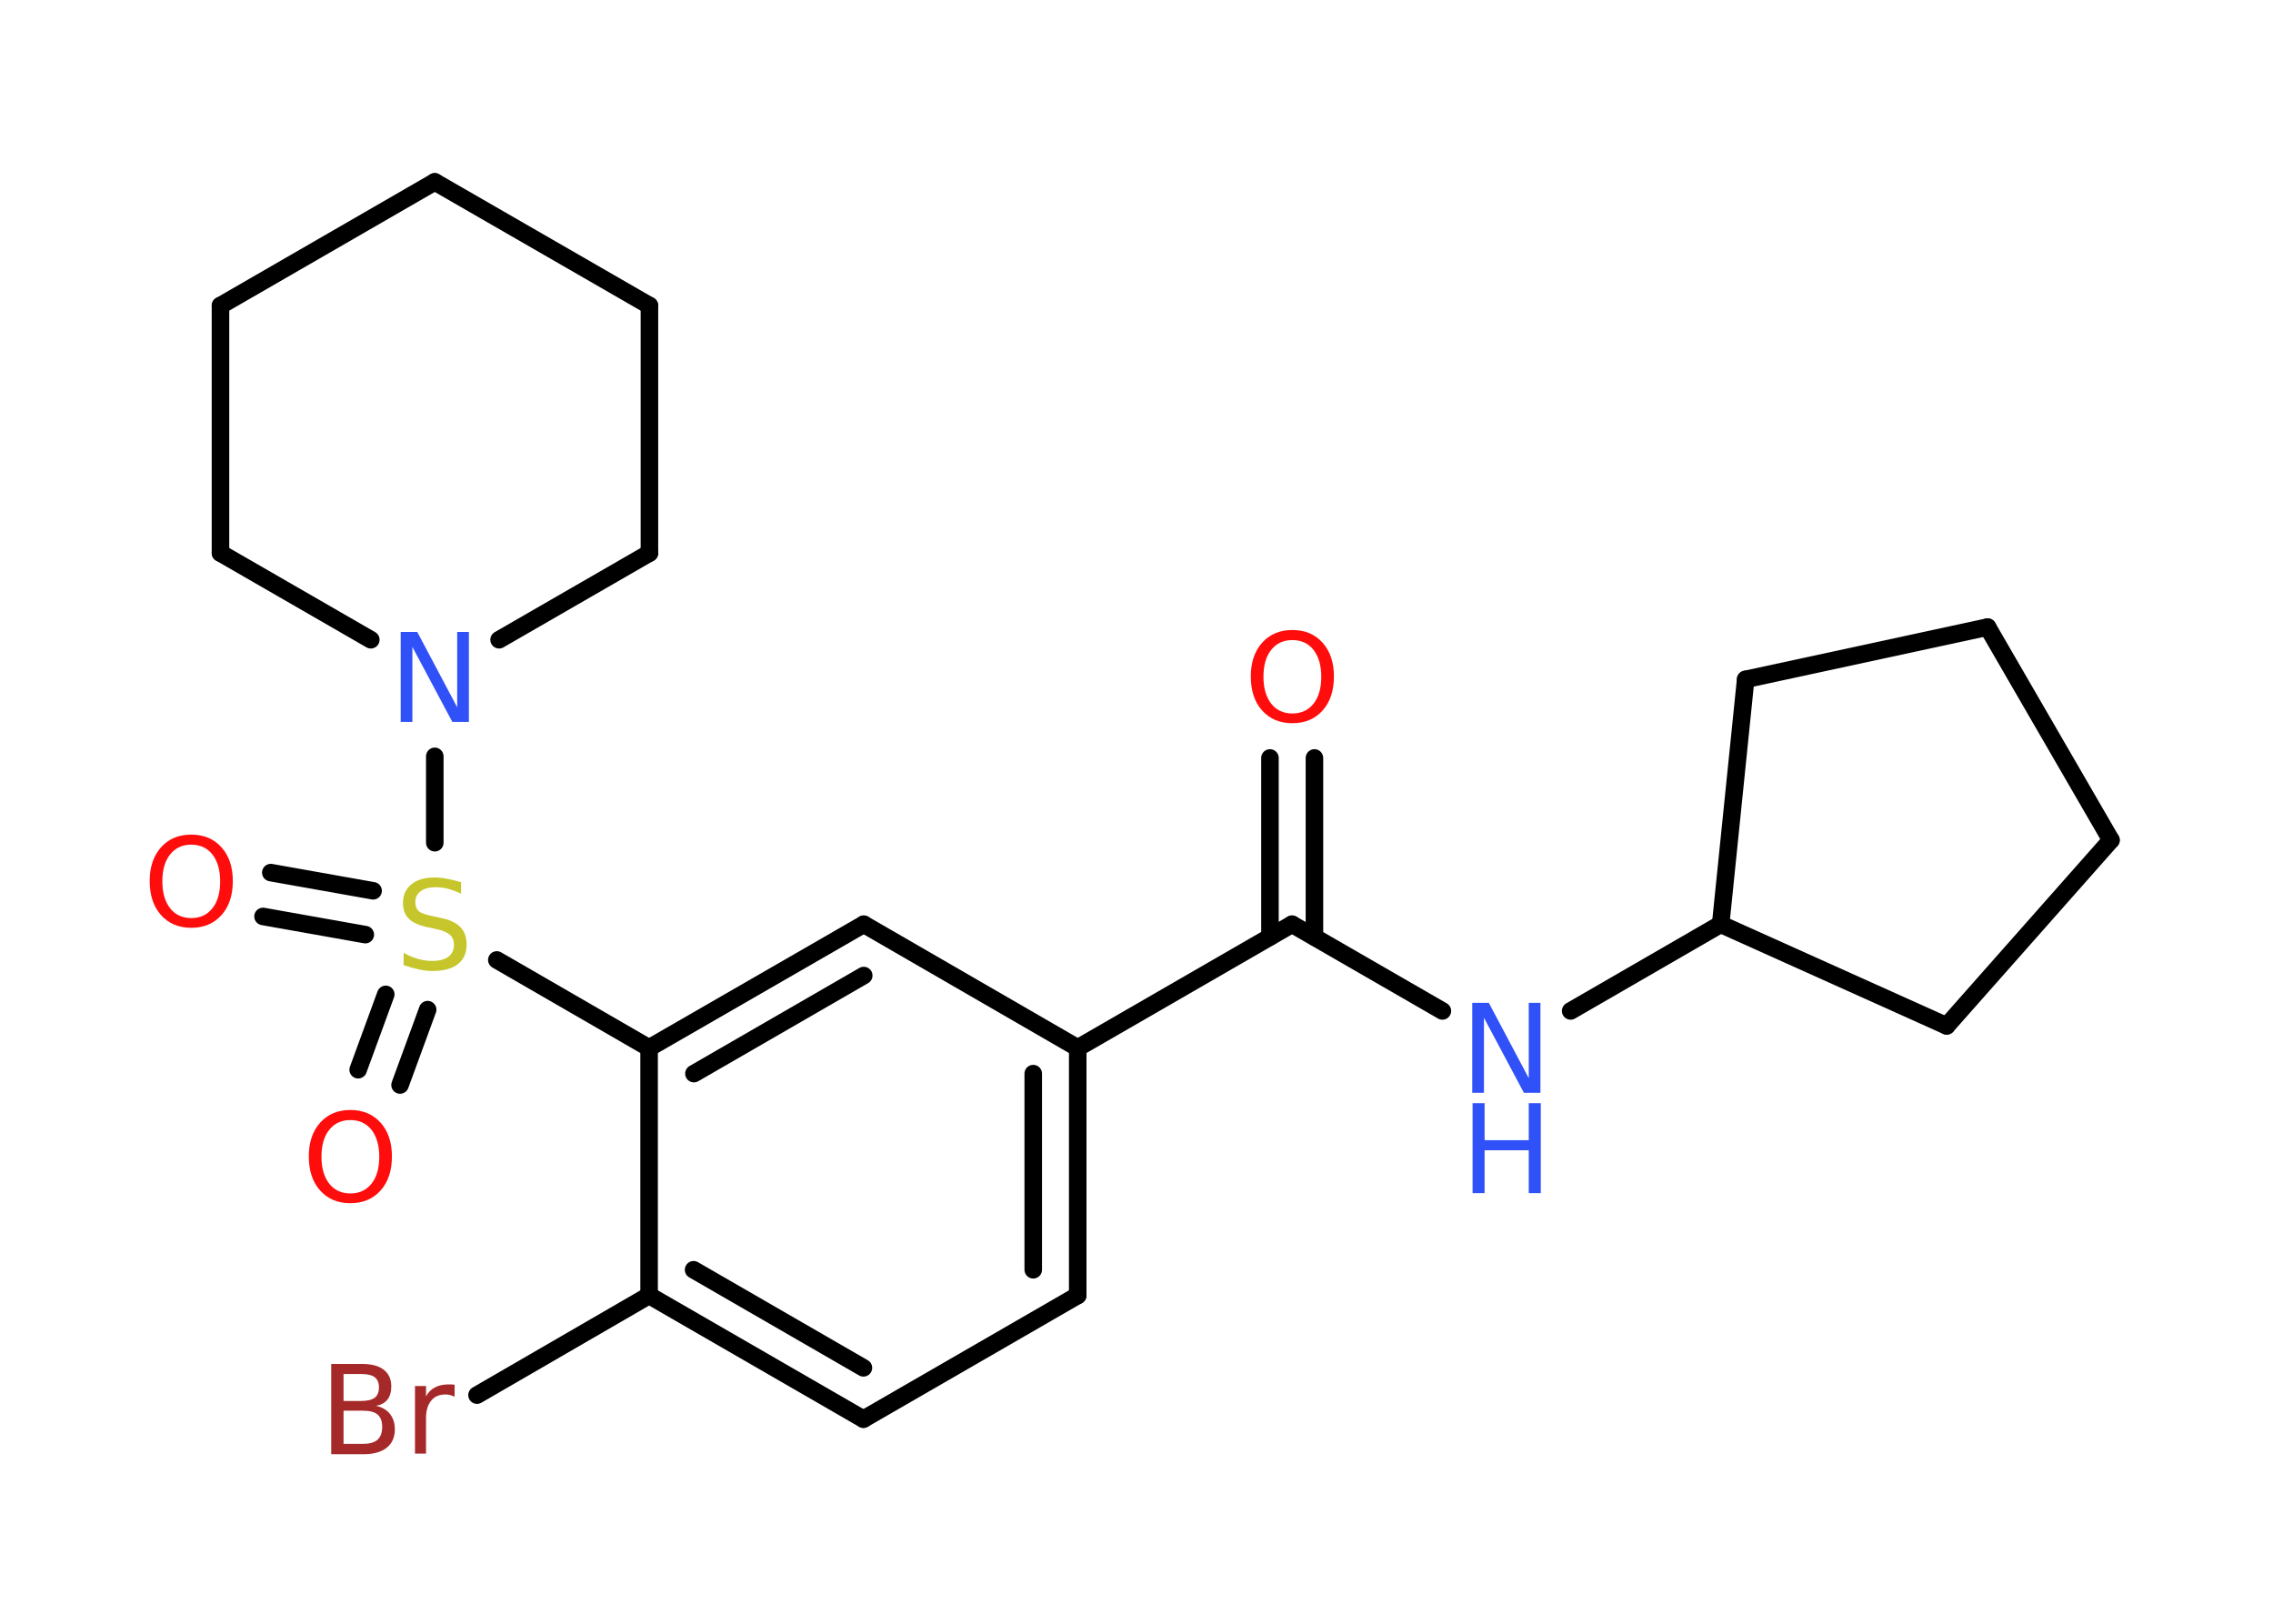 <?xml version='1.0' encoding='UTF-8'?>
<!DOCTYPE svg PUBLIC "-//W3C//DTD SVG 1.1//EN" "http://www.w3.org/Graphics/SVG/1.1/DTD/svg11.dtd">
<svg version='1.2' xmlns='http://www.w3.org/2000/svg' xmlns:xlink='http://www.w3.org/1999/xlink' width='70.0mm' height='50.0mm' viewBox='0 0 70.0 50.0'>
  <desc>Generated by the Chemistry Development Kit (http://github.com/cdk)</desc>
  <g stroke-linecap='round' stroke-linejoin='round' stroke='#000000' stroke-width='.54' fill='#FF0D0D'>
    <rect x='.0' y='.0' width='70.0' height='50.0' fill='#FFFFFF' stroke='none'/>
    <g id='mol1' class='mol'>
      <g id='mol1bnd1' class='bond'>
        <line x1='40.48' y1='23.34' x2='40.48' y2='28.85'/>
        <line x1='39.11' y1='23.34' x2='39.11' y2='28.85'/>
      </g>
      <line id='mol1bnd2' class='bond' x1='39.79' y1='28.46' x2='44.42' y2='31.13'/>
      <line id='mol1bnd3' class='bond' x1='48.37' y1='31.13' x2='52.99' y2='28.46'/>
      <line id='mol1bnd4' class='bond' x1='52.99' y1='28.46' x2='59.95' y2='31.59'/>
      <line id='mol1bnd5' class='bond' x1='59.95' y1='31.59' x2='65.01' y2='25.87'/>
      <line id='mol1bnd6' class='bond' x1='65.01' y1='25.87' x2='61.21' y2='19.31'/>
      <line id='mol1bnd7' class='bond' x1='61.21' y1='19.31' x2='53.76' y2='20.92'/>
      <line id='mol1bnd8' class='bond' x1='52.99' y1='28.46' x2='53.76' y2='20.92'/>
      <line id='mol1bnd9' class='bond' x1='39.79' y1='28.46' x2='33.19' y2='32.27'/>
      <g id='mol1bnd10' class='bond'>
        <line x1='33.19' y1='39.89' x2='33.19' y2='32.27'/>
        <line x1='31.82' y1='39.1' x2='31.82' y2='33.06'/>
      </g>
      <line id='mol1bnd11' class='bond' x1='33.19' y1='39.89' x2='26.59' y2='43.7'/>
      <g id='mol1bnd12' class='bond'>
        <line x1='19.99' y1='39.89' x2='26.59' y2='43.7'/>
        <line x1='21.36' y1='39.1' x2='26.59' y2='42.12'/>
      </g>
      <line id='mol1bnd13' class='bond' x1='19.99' y1='39.89' x2='14.69' y2='42.96'/>
      <line id='mol1bnd14' class='bond' x1='19.99' y1='39.89' x2='19.99' y2='32.27'/>
      <line id='mol1bnd15' class='bond' x1='19.99' y1='32.27' x2='15.3' y2='29.56'/>
      <g id='mol1bnd16' class='bond'>
        <line x1='11.25' y1='28.78' x2='8.1' y2='28.22'/>
        <line x1='11.49' y1='27.43' x2='8.34' y2='26.87'/>
      </g>
      <g id='mol1bnd17' class='bond'>
        <line x1='13.17' y1='31.09' x2='12.32' y2='33.41'/>
        <line x1='11.88' y1='30.62' x2='11.03' y2='32.94'/>
      </g>
      <line id='mol1bnd18' class='bond' x1='13.39' y1='25.95' x2='13.39' y2='23.29'/>
      <line id='mol1bnd19' class='bond' x1='11.42' y1='19.7' x2='6.79' y2='17.03'/>
      <line id='mol1bnd20' class='bond' x1='6.79' y1='17.03' x2='6.79' y2='9.41'/>
      <line id='mol1bnd21' class='bond' x1='6.79' y1='9.41' x2='13.39' y2='5.6'/>
      <line id='mol1bnd22' class='bond' x1='13.39' y1='5.6' x2='20.0' y2='9.41'/>
      <line id='mol1bnd23' class='bond' x1='20.0' y1='9.41' x2='20.0' y2='17.03'/>
      <line id='mol1bnd24' class='bond' x1='15.37' y1='19.7' x2='20.0' y2='17.03'/>
      <g id='mol1bnd25' class='bond'>
        <line x1='26.6' y1='28.46' x2='19.99' y2='32.27'/>
        <line x1='26.6' y1='30.04' x2='21.37' y2='33.06'/>
      </g>
      <line id='mol1bnd26' class='bond' x1='33.19' y1='32.27' x2='26.6' y2='28.46'/>
      <path id='mol1atm1' class='atom' d='M39.8 19.71q-.41 .0 -.65 .3q-.24 .3 -.24 .83q.0 .52 .24 .83q.24 .3 .65 .3q.41 .0 .65 -.3q.24 -.3 .24 -.83q.0 -.52 -.24 -.83q-.24 -.3 -.65 -.3zM39.8 19.4q.58 .0 .93 .39q.35 .39 .35 1.04q.0 .66 -.35 1.05q-.35 .39 -.93 .39q-.58 .0 -.93 -.39q-.35 -.39 -.35 -1.05q.0 -.65 .35 -1.04q.35 -.39 .93 -.39z' stroke='none'/>
      <g id='mol1atm3' class='atom'>
        <path d='M45.35 30.88h.5l1.23 2.32v-2.32h.36v2.77h-.51l-1.23 -2.31v2.31h-.36v-2.77z' stroke='none' fill='#3050F8'/>
        <path d='M45.35 33.97h.37v1.14h1.36v-1.14h.37v2.77h-.37v-1.32h-1.36v1.32h-.37v-2.77z' stroke='none' fill='#3050F8'/>
      </g>
      <path id='mol1atm13' class='atom' d='M10.58 43.44v1.02h.6q.31 .0 .45 -.13q.14 -.13 .14 -.39q.0 -.26 -.14 -.38q-.14 -.12 -.45 -.12h-.6zM10.58 42.31v.83h.55q.27 .0 .41 -.1q.13 -.1 .13 -.32q.0 -.21 -.13 -.31q-.13 -.1 -.41 -.1h-.55zM10.21 42.0h.95q.43 .0 .66 .18q.23 .18 .23 .51q.0 .26 -.12 .41q-.12 .15 -.35 .19q.28 .06 .43 .25q.15 .19 .15 .47q.0 .37 -.25 .57q-.25 .2 -.72 .2h-.99v-2.77zM14.0 43.01q-.06 -.03 -.13 -.05q-.07 -.02 -.15 -.02q-.29 .0 -.44 .19q-.16 .19 -.16 .54v1.09h-.34v-2.08h.34v.32q.1 -.19 .28 -.28q.17 -.09 .42 -.09q.04 .0 .08 .0q.04 .0 .1 .01v.35z' stroke='none' fill='#A62929'/>
      <path id='mol1atm15' class='atom' d='M14.2 27.16v.36q-.21 -.1 -.4 -.15q-.19 -.05 -.37 -.05q-.31 .0 -.47 .12q-.17 .12 -.17 .34q.0 .18 .11 .28q.11 .09 .42 .15l.23 .05q.42 .08 .62 .28q.2 .2 .2 .54q.0 .4 -.27 .61q-.27 .21 -.79 .21q-.2 .0 -.42 -.05q-.22 -.05 -.46 -.13v-.38q.23 .13 .45 .19q.22 .06 .43 .06q.32 .0 .5 -.13q.17 -.13 .17 -.36q.0 -.21 -.13 -.32q-.13 -.11 -.41 -.17l-.23 -.05q-.42 -.08 -.61 -.26q-.19 -.18 -.19 -.49q.0 -.37 .26 -.58q.26 -.21 .71 -.21q.19 .0 .39 .04q.2 .04 .41 .1z' stroke='none' fill='#C6C62C'/>
      <path id='mol1atm16' class='atom' d='M5.89 26.01q-.41 .0 -.65 .3q-.24 .3 -.24 .83q.0 .52 .24 .83q.24 .3 .65 .3q.41 .0 .65 -.3q.24 -.3 .24 -.83q.0 -.52 -.24 -.83q-.24 -.3 -.65 -.3zM5.89 25.7q.58 .0 .93 .39q.35 .39 .35 1.04q.0 .66 -.35 1.05q-.35 .39 -.93 .39q-.58 .0 -.93 -.39q-.35 -.39 -.35 -1.05q.0 -.65 .35 -1.04q.35 -.39 .93 -.39z' stroke='none'/>
      <path id='mol1atm17' class='atom' d='M10.79 34.49q-.41 .0 -.65 .3q-.24 .3 -.24 .83q.0 .52 .24 .83q.24 .3 .65 .3q.41 .0 .65 -.3q.24 -.3 .24 -.83q.0 -.52 -.24 -.83q-.24 -.3 -.65 -.3zM10.79 34.18q.58 .0 .93 .39q.35 .39 .35 1.04q.0 .66 -.35 1.05q-.35 .39 -.93 .39q-.58 .0 -.93 -.39q-.35 -.39 -.35 -1.05q.0 -.65 .35 -1.04q.35 -.39 .93 -.39z' stroke='none'/>
      <path id='mol1atm18' class='atom' d='M12.35 19.46h.5l1.23 2.32v-2.32h.36v2.77h-.51l-1.23 -2.31v2.31h-.36v-2.77z' stroke='none' fill='#3050F8'/>
    </g>
  </g>
</svg>
